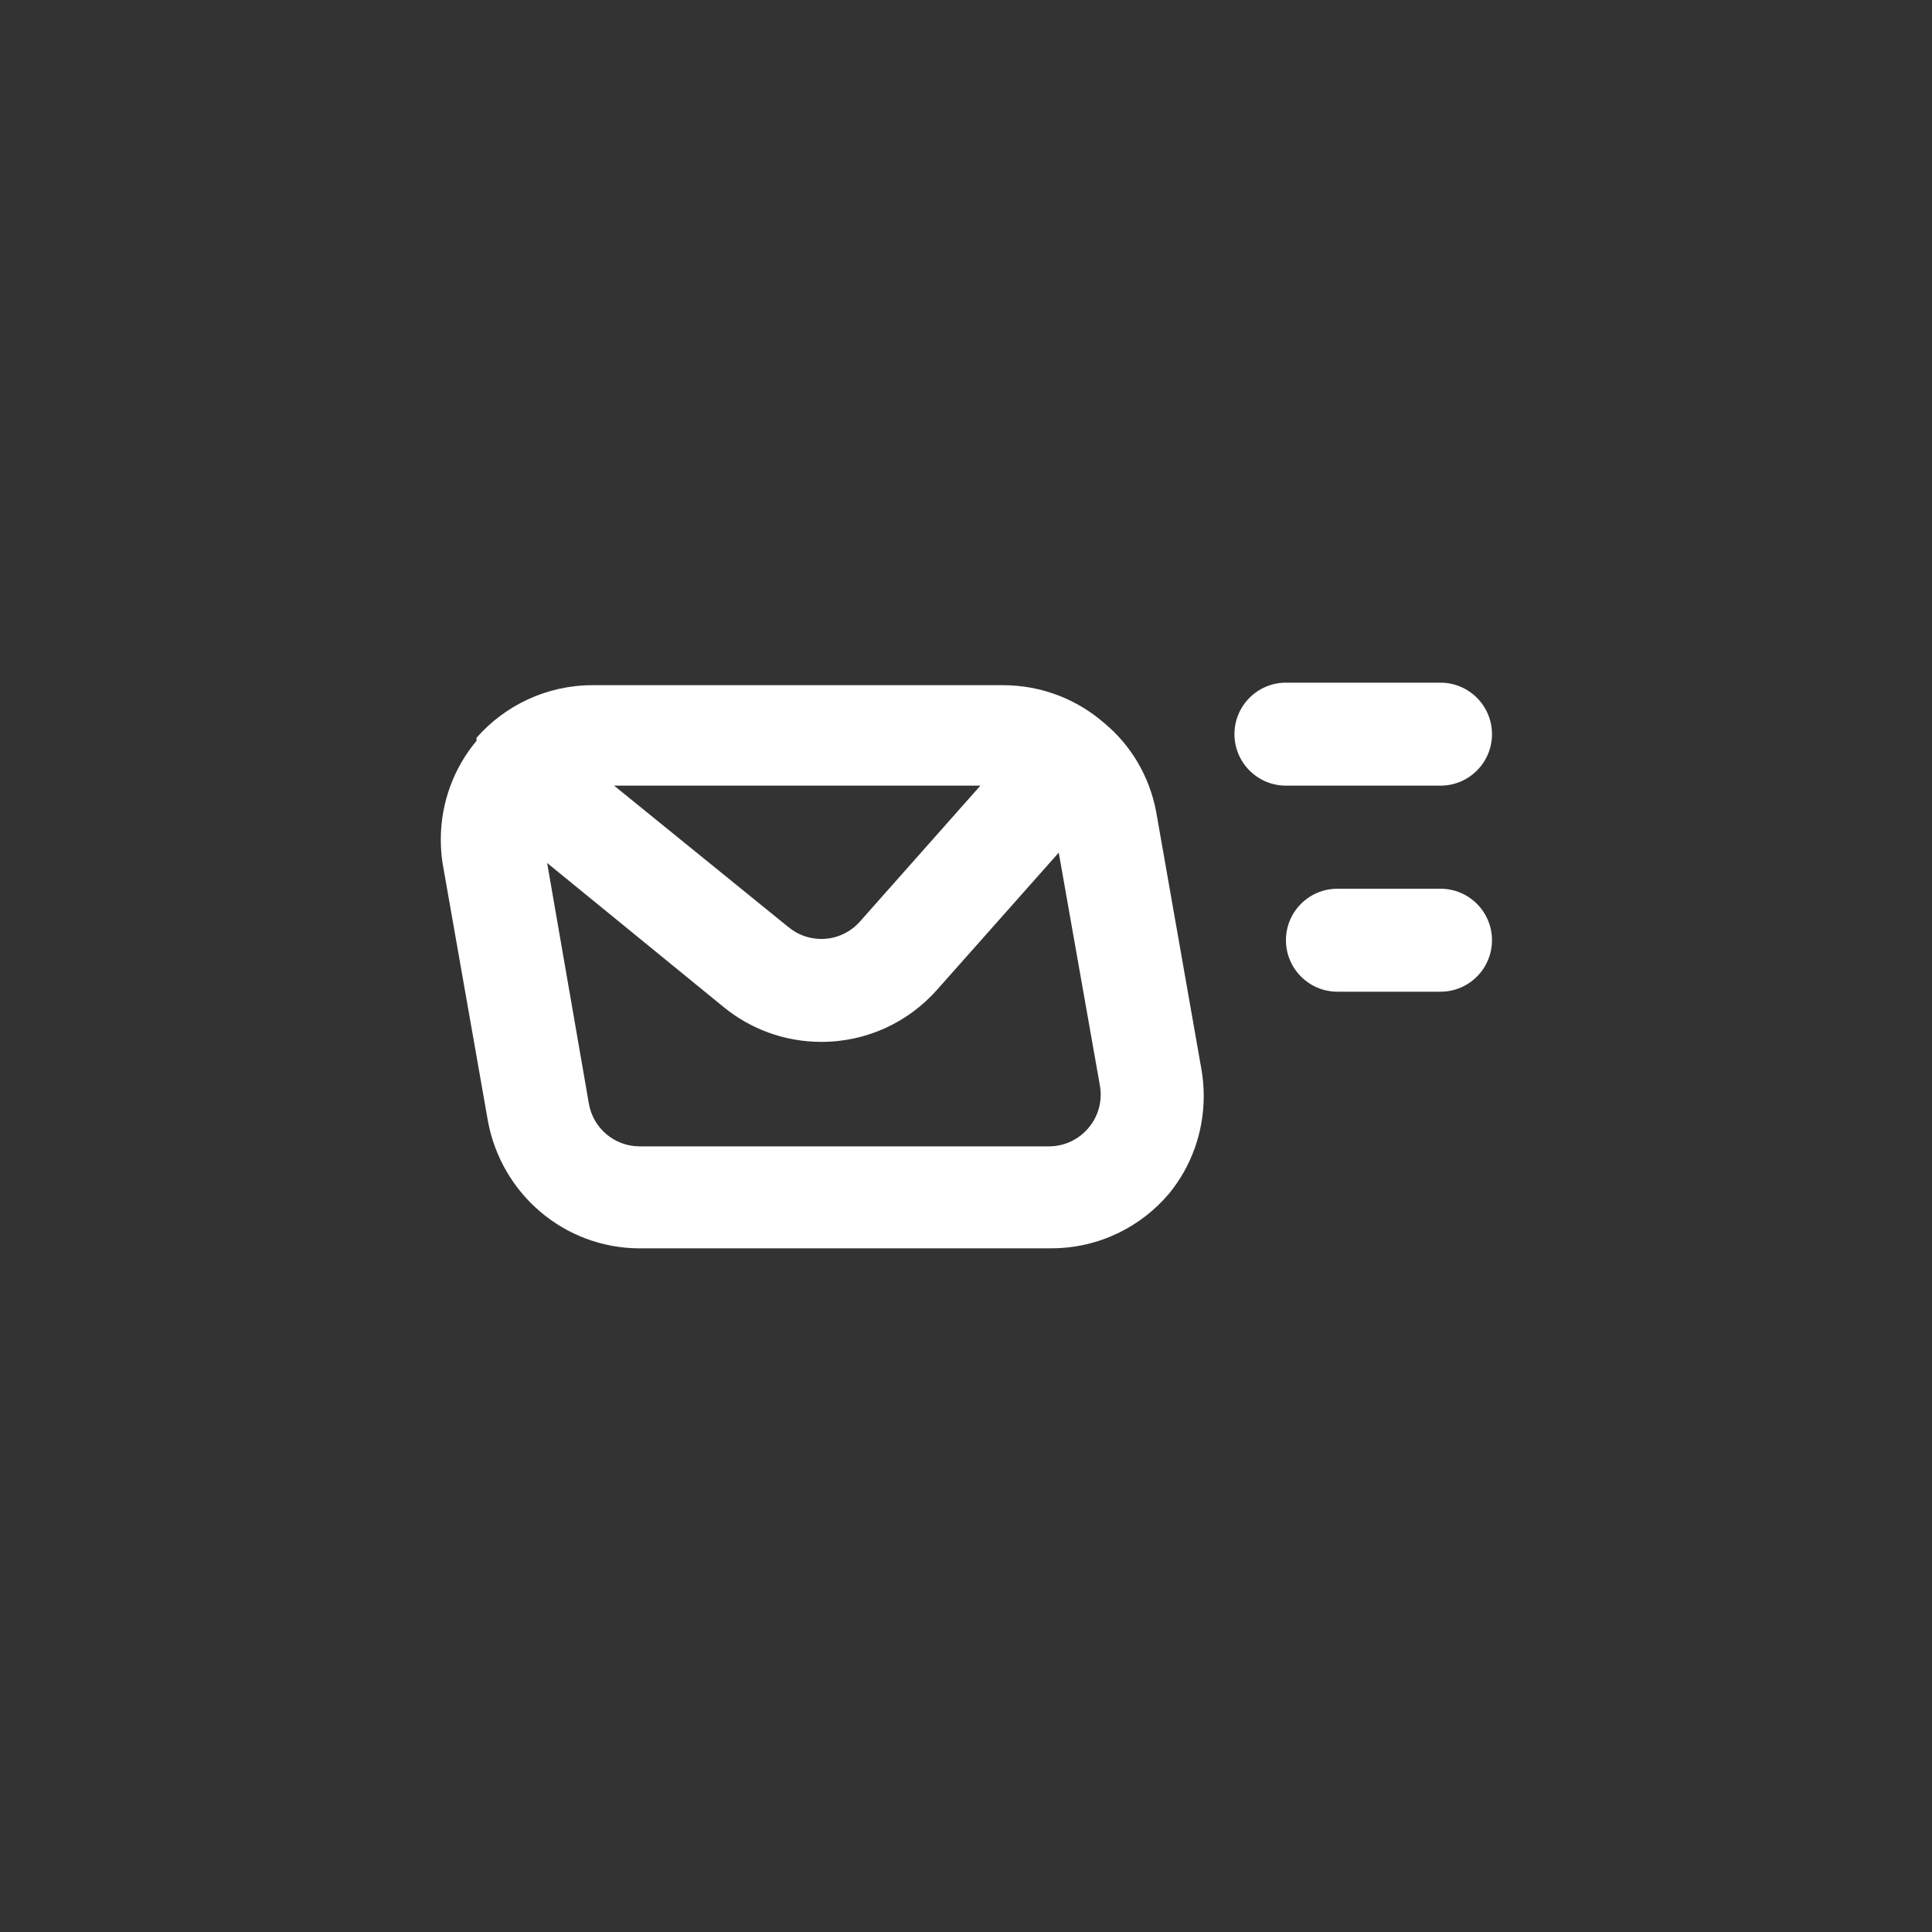 <!-- Generated by IcoMoon.io -->
<svg version="1.1" xmlns="http://www.w3.org/2000/svg" width="40" height="40" viewBox="0 0 40 40">
<rect x="0" y="0" width="40" height="40" fill="#333333" stroke="none"/>
<title>ul-fast-mail-alt</title>
<path fill="#fff" d="M23.936 16.8c-0.141-0.738-0.524-1.368-1.062-1.82l-0.005-0.004c-0.559-0.49-1.297-0.79-2.105-0.79-0.010 0-0.020 0-0.030 0h-8.414c-0.014 0-0.032 0-0.049 0-0.957 0-1.815 0.42-2.402 1.085l-0.003 0.003v0.064c-0.461 0.55-0.74 1.266-0.74 2.047 0 0.17 0.014 0.337 0.038 0.499l-0.002-0.018 0.938 5.334c0.274 1.513 1.58 2.646 3.152 2.646 0.017 0 0.034 0 0.051-0.001h8.467c0.978-0.002 1.854-0.443 2.438-1.137l0.004-0.005c0.442-0.545 0.71-1.246 0.71-2.011 0-0.198-0.018-0.391-0.052-0.579l0.003 0.019zM20.298 16.266l-2.496 2.816c-0.196 0.22-0.481 0.358-0.797 0.358-0.257 0-0.493-0.091-0.677-0.242l0.002 0.002-3.616-2.934zM22.538 23.35c-0.195 0.233-0.486 0.381-0.81 0.384h-8.47c-0.005 0-0.010 0-0.015 0-0.525 0-0.962-0.379-1.050-0.879l-0.001-0.006-0.864-4.982 3.658 2.986c0.546 0.446 1.251 0.718 2.019 0.718 0.953 0 1.808-0.416 2.394-1.077l0.003-0.003 2.518-2.838 0.854 4.832c0.010 0.054 0.015 0.115 0.015 0.178 0 0.262-0.094 0.502-0.251 0.687l0.002-0.002zM29.824 18.4h-2.134c-0.589 0-1.066 0.478-1.066 1.066s0.478 1.066 1.066 1.066v0h2.134c0.589 0 1.066-0.478 1.066-1.066s-0.478-1.066-1.066-1.066v0zM29.824 16.266c0.589 0 1.066-0.478 1.066-1.066s-0.478-1.066-1.066-1.066v0h-3.2c-0.589 0-1.066 0.478-1.066 1.066s0.478 1.066 1.066 1.066v0z"></path>
</svg>

